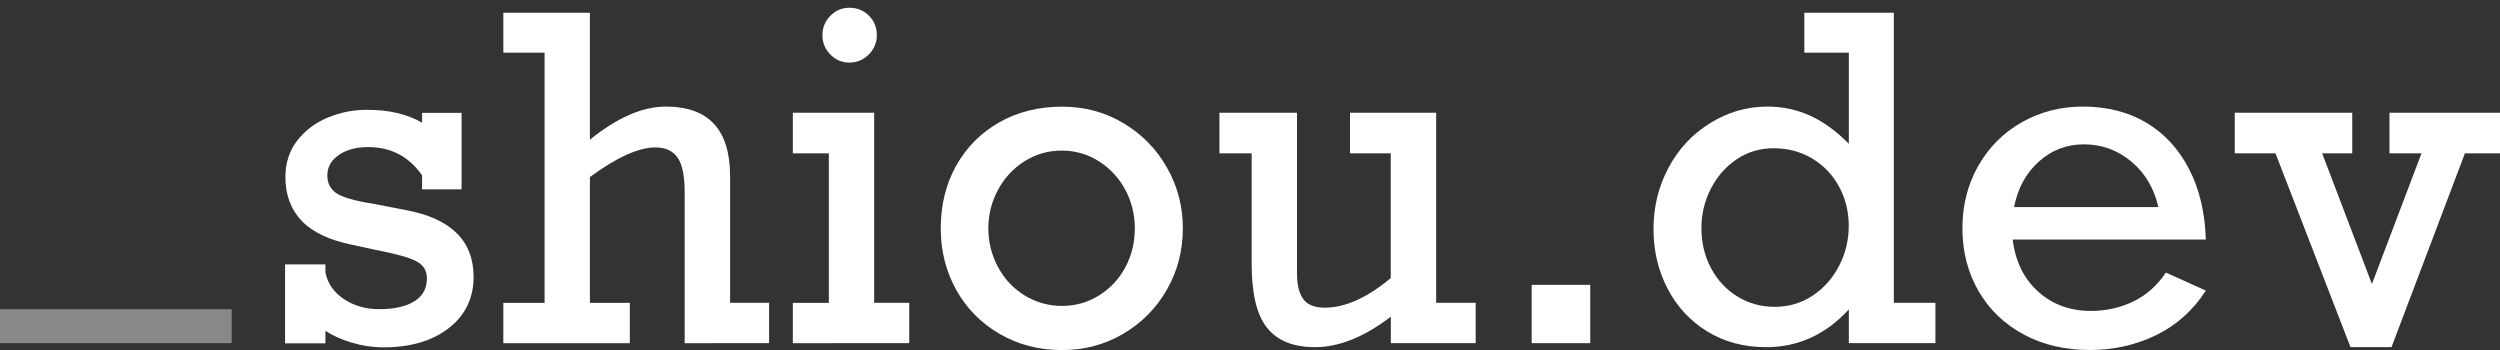 <?xml version="1.0" encoding="utf-8"?>
<!-- Generator: Adobe Illustrator 26.3.1, SVG Export Plug-In . SVG Version: 6.00 Build 0)  -->
<svg version="1.1" xmlns="http://www.w3.org/2000/svg" xmlns:xlink="http://www.w3.org/1999/xlink" x="0px" y="0px"
	 viewBox="0 0 300 42" style="enable-background:new 0 0 300 42;" xml:space="preserve">
<rect x="0" y="0" width="300" height="42" fill="#333333" stroke="none"/>
<g id="圖層_1">
</g>
<g id="圖層_2">
	<g>
		<g>
			<path style="fill:#FFFFFF;" d="M50.65,14.72v-1.18h4.74v9.18h-4.74v-1.68c-1.58-2.26-3.74-3.39-6.47-3.39
				c-1.44,0-2.61,0.32-3.53,0.95c-0.91,0.63-1.37,1.45-1.37,2.45c0,0.9,0.35,1.6,1.04,2.1c0.69,0.51,2.25,0.96,4.67,1.34l3.66,0.71
				c5.45,1,8.18,3.68,8.18,8.03c0,2.54-0.99,4.59-2.96,6.13c-1.97,1.54-4.59,2.32-7.85,2.32c-1.3,0-2.57-0.19-3.83-0.57
				c-1.25-0.38-2.3-0.85-3.14-1.41v1.5h-4.84v-9.47h4.84v0.95c0.26,1.33,1,2.4,2.22,3.21c1.22,0.81,2.64,1.21,4.25,1.21
				c1.77,0,3.17-0.31,4.18-0.93c1.02-0.62,1.53-1.55,1.53-2.78c0-0.89-0.4-1.57-1.21-2.01c-0.81-0.45-2.43-0.91-4.87-1.38
				l-2.82-0.61c-2.79-0.56-4.83-1.53-6.13-2.89c-1.3-1.37-1.95-3.11-1.95-5.24c0-1.72,0.48-3.19,1.43-4.41
				c0.96-1.22,2.18-2.14,3.67-2.75c1.49-0.61,3.03-0.92,4.6-0.92C46.62,13.16,48.84,13.68,50.65,14.72z"/>
			<path style="fill:#FFFFFF;" d="M79.9,12.79c5.14,0,7.71,2.78,7.71,8.34v15.21h4.68v4.84H82.16v-18.1c0-1.98-0.28-3.38-0.86-4.18
				c-0.57-0.81-1.45-1.21-2.64-1.21c-2.02,0-4.64,1.18-7.87,3.55v15.1h4.79v4.84H60.4v-4.84h4.95V6.32H60.4V1.53h10.39v15.23
				C74.06,14.12,77.09,12.79,79.9,12.79z"/>
			<path style="fill:#FFFFFF;" d="M109.11,36.34v4.84H95.14v-4.84h4.32V18.4h-4.32v-4.87h9.76v22.81H109.11z M105.22,4.22
				c0,0.89-0.32,1.67-0.97,2.32c-0.65,0.65-1.42,0.97-2.32,0.97c-0.89,0-1.66-0.32-2.29-0.97c-0.63-0.65-0.95-1.42-0.95-2.32
				c0-0.9,0.32-1.67,0.95-2.32c0.63-0.65,1.39-0.97,2.29-0.97c0.93,0,1.71,0.32,2.34,0.95C104.9,2.51,105.22,3.29,105.22,4.22z"/>
			<path style="fill:#FFFFFF;" d="M141.94,27.4c0,2.68-0.64,5.14-1.92,7.37c-1.28,2.23-3.03,3.99-5.24,5.29
				c-2.21,1.3-4.66,1.95-7.34,1.95c-2.77,0-5.27-0.65-7.5-1.95c-2.23-1.3-3.96-3.06-5.2-5.29c-1.24-2.23-1.85-4.68-1.85-7.37
				c0-2.81,0.62-5.31,1.85-7.52c1.24-2.21,2.96-3.94,5.17-5.2c2.21-1.25,4.72-1.88,7.53-1.88c2.72,0,5.18,0.66,7.39,1.99
				c2.21,1.32,3.95,3.1,5.21,5.33C141.31,22.34,141.94,24.77,141.94,27.4z M127.44,36.71c1.61,0,3.1-0.42,4.45-1.26
				c1.35-0.84,2.4-1.97,3.16-3.39c0.75-1.42,1.13-2.97,1.13-4.66c0-1.65-0.38-3.18-1.13-4.6c-0.75-1.42-1.81-2.57-3.16-3.43
				c-1.35-0.87-2.85-1.3-4.5-1.3c-1.61,0-3.1,0.43-4.45,1.28s-2.41,2-3.18,3.43s-1.16,2.98-1.16,4.63c0,1.65,0.39,3.19,1.16,4.63
				c0.77,1.44,1.84,2.58,3.21,3.42C124.34,36.29,125.83,36.71,127.44,36.71z"/>
			<path style="fill:#FFFFFF;" d="M158.97,36.92c2.44,0,5.08-1.18,7.92-3.55V18.4H162v-4.87h10.34v22.81h4.74v4.84h-10.18V38
				c-3.19,2.44-6.23,3.66-9.1,3.66c-2.6,0-4.51-0.77-5.75-2.32c-1.24-1.54-1.85-4.1-1.85-7.68V18.4h-3.87v-4.87h9.31v19.26
				c0,1.42,0.26,2.46,0.78,3.13C156.92,36.59,157.78,36.92,158.97,36.92z"/>
			<path style="fill:#FFFFFF;" d="M183.8,41.18v-7h7.03v7H183.8z"/>
			<path style="fill:#FFFFFF;" d="M232.25,36.34v4.84h-10.39v-4.05c-2.77,3.02-6.08,4.53-9.92,4.53c-2.67,0-5.02-0.63-7.06-1.88
				c-2.04-1.25-3.63-2.96-4.76-5.12c-1.13-2.16-1.7-4.54-1.7-7.16c0-2.67,0.6-5.12,1.8-7.37s2.86-4.03,4.99-5.35
				c2.12-1.32,4.42-1.99,6.89-1.99c1.79,0,3.49,0.36,5.09,1.08c1.6,0.72,3.16,1.85,4.67,3.39V6.32h-5.34V1.53h10.74v34.81H232.25z
				 M212.96,36.82c1.68,0,3.2-0.45,4.55-1.34c1.35-0.89,2.41-2.09,3.18-3.58c0.77-1.49,1.16-3.09,1.16-4.79
				c0-1.72-0.39-3.29-1.16-4.71c-0.77-1.42-1.84-2.54-3.21-3.37c-1.37-0.82-2.91-1.24-4.63-1.24c-1.67,0-3.15,0.44-4.46,1.33
				c-1.31,0.89-2.34,2.06-3.09,3.53c-0.75,1.46-1.13,3.03-1.13,4.7c0,1.79,0.39,3.4,1.16,4.84c0.77,1.44,1.82,2.57,3.16,3.39
				C209.82,36.4,211.31,36.82,212.96,36.82z"/>
			<path style="fill:#FFFFFF;" d="M264.7,28.74h-23.18c0.33,2.65,1.36,4.74,3.08,6.27c1.72,1.54,3.82,2.3,6.31,2.3
				c1.82,0,3.52-0.38,5.08-1.13c1.56-0.75,2.87-1.91,3.92-3.47l4.79,2.16c-1.51,2.35-3.49,4.13-5.93,5.33
				c-2.45,1.2-5.11,1.8-7.99,1.8c-2.98,0-5.63-0.62-7.95-1.87c-2.32-1.25-4.12-2.98-5.41-5.21c-1.29-2.23-1.93-4.74-1.93-7.53
				c0-2.77,0.64-5.27,1.91-7.5c1.27-2.23,3.01-3.97,5.22-5.22c2.21-1.25,4.65-1.88,7.31-1.88c2.91,0,5.45,0.64,7.62,1.93
				c2.17,1.29,3.87,3.13,5.12,5.53C263.92,22.65,264.6,25.48,264.7,28.74z M250.05,17.32c-2.05,0-3.85,0.69-5.39,2.07
				c-1.54,1.38-2.53,3.2-2.97,5.46h17.31c-0.51-2.26-1.59-4.08-3.24-5.46C254.11,18.01,252.21,17.32,250.05,17.32z"/>
			<path style="fill:#FFFFFF;" d="M278.66,18.4l5.97,15.68l5.95-15.68h-3.84v-4.87H300v4.87h-4.21l-8.81,23.26h-4.92l-9-23.26h-4.89
				v-4.87h14.1v4.87H278.66z"/>
		</g>
		<rect y="37.11" style="fill:#898989;" width="27.8" height="4.07"/>
	</g>
</g>
</svg>
